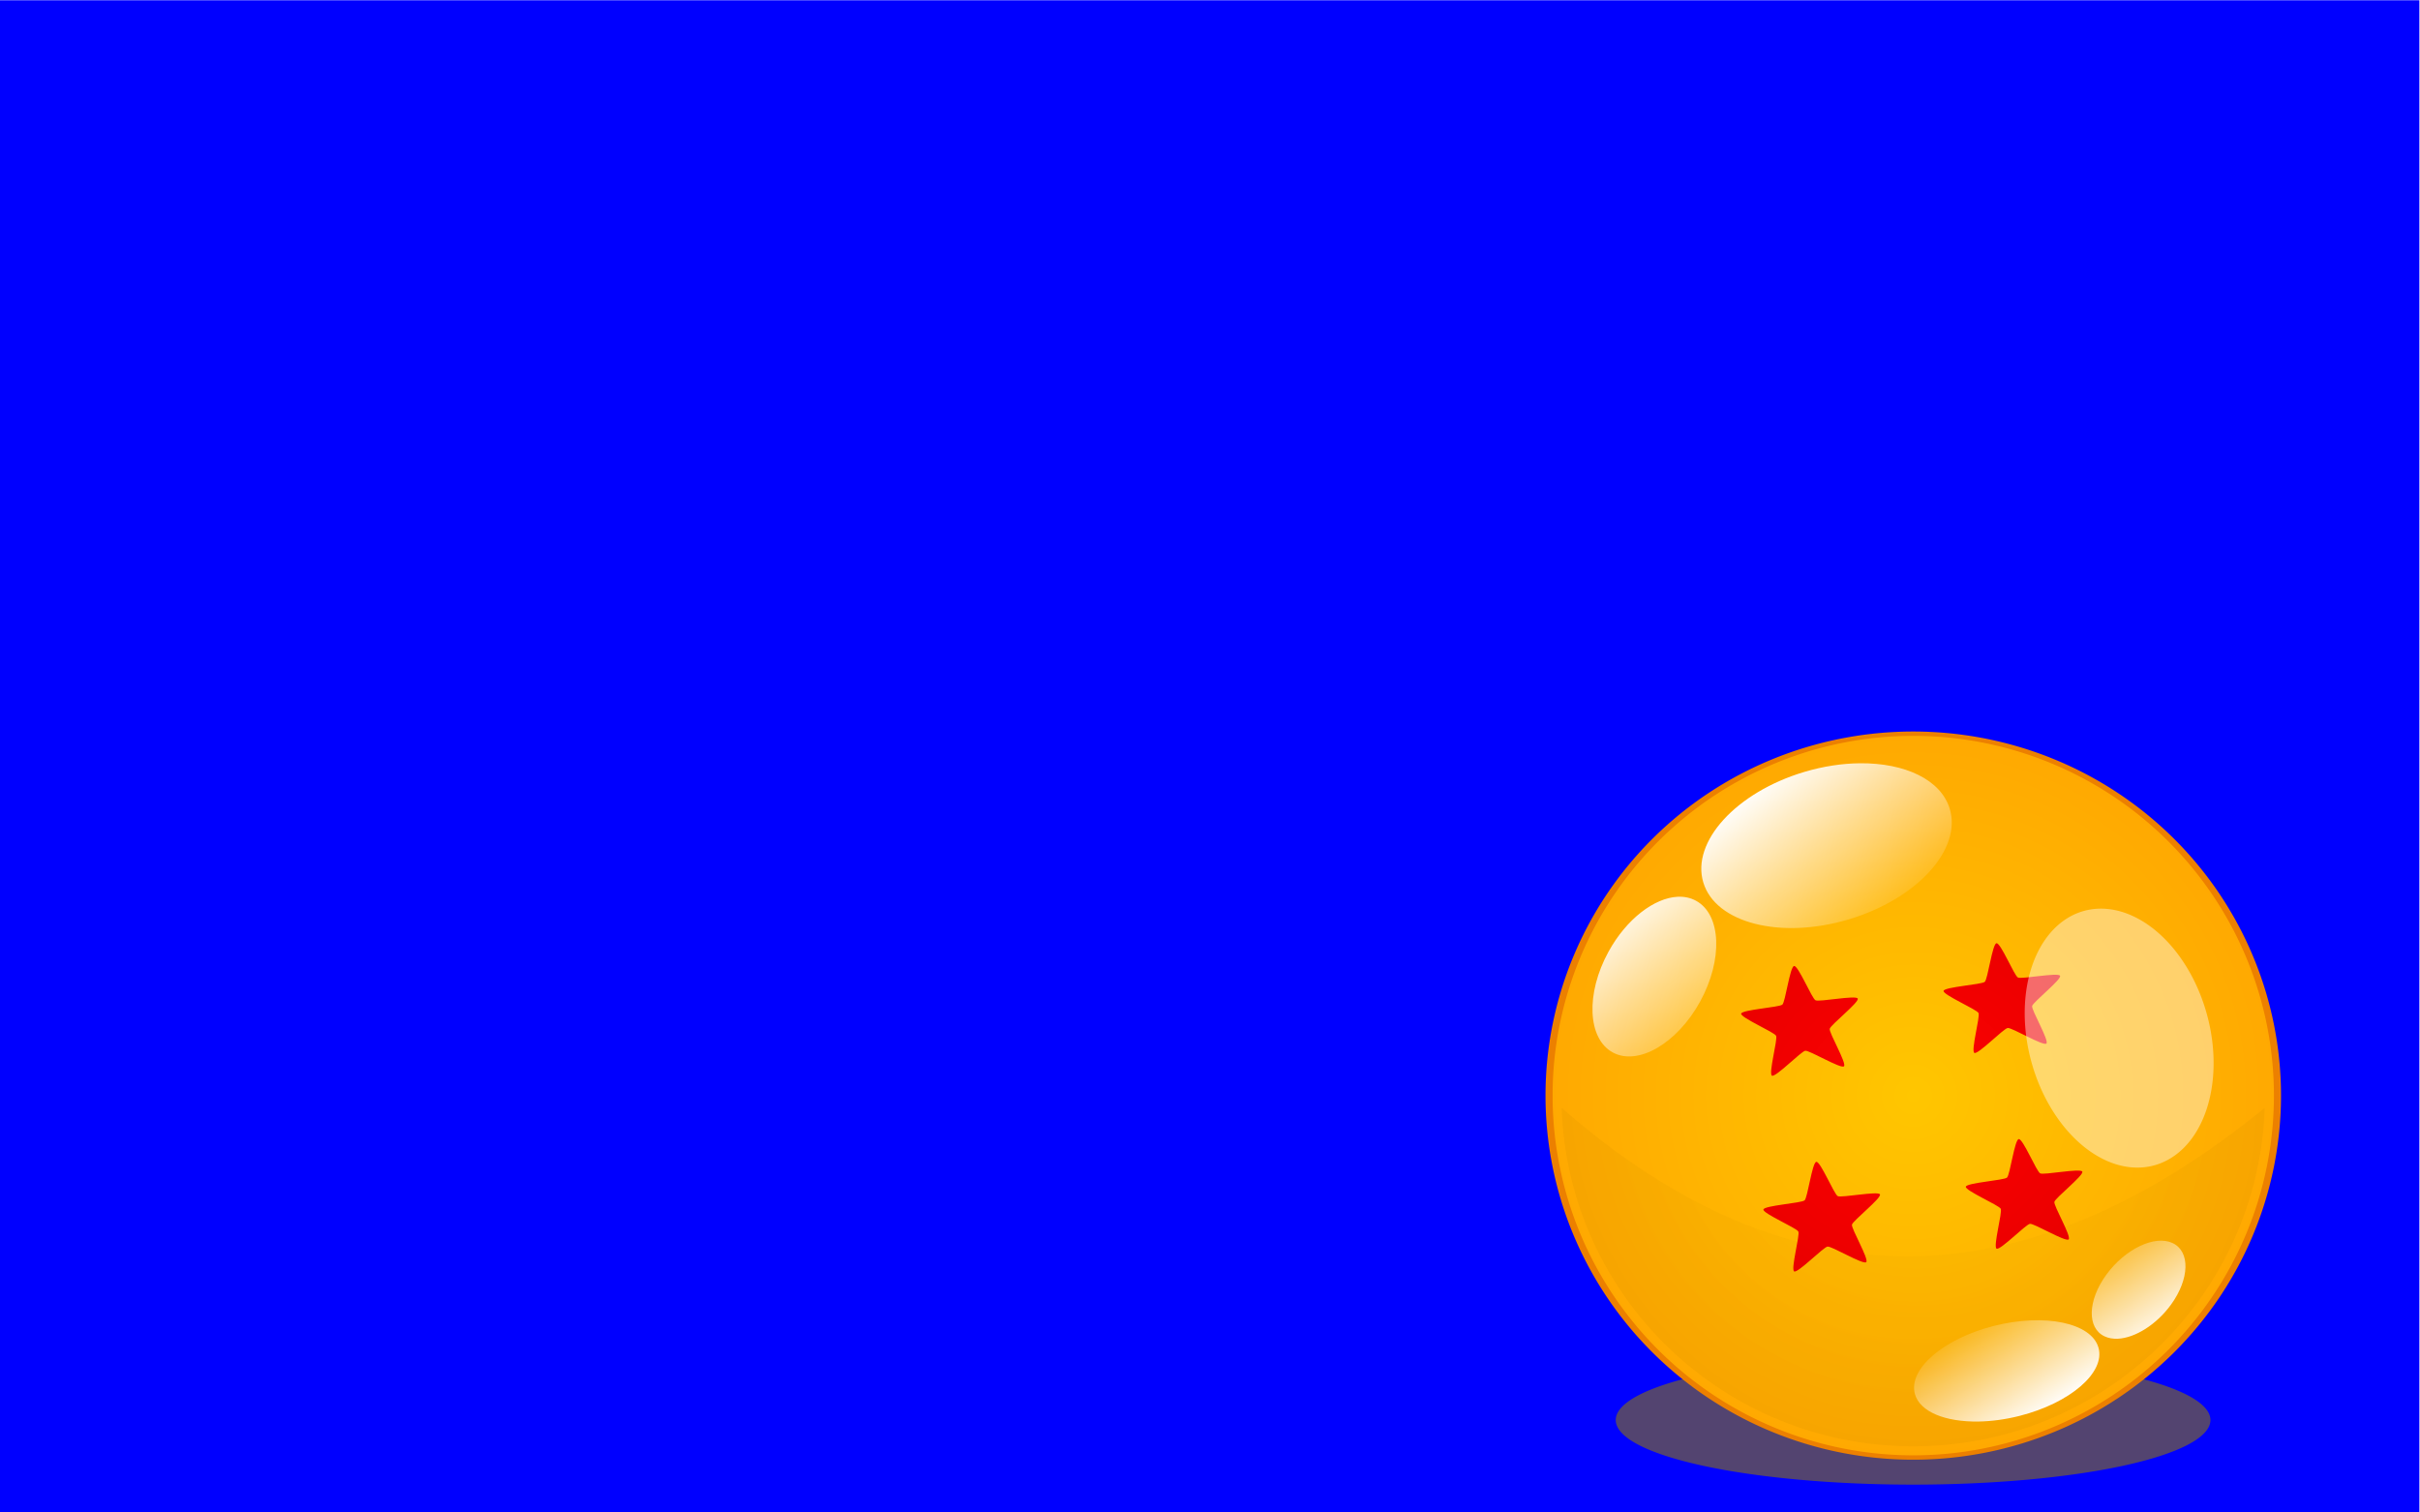 <?xml version="1.0" encoding="UTF-8" standalone="no"?>
<svg
   xmlns:dc="http://purl.org/dc/elements/1.1/"
   xmlns:cc="http://creativecommons.org/ns#"
   xmlns:rdf="http://www.w3.org/1999/02/22-rdf-syntax-ns#"
   xmlns:svg="http://www.w3.org/2000/svg"
   xmlns="http://www.w3.org/2000/svg"
   xmlns:xlink="http://www.w3.org/1999/xlink"
   xmlns:sodipodi="http://sodipodi.sourceforge.net/DTD/sodipodi-0.dtd"
   xmlns:inkscape="http://www.inkscape.org/namespaces/inkscape"
   version="1.1"
   id="svg2"
   xml:space="preserve"
   width="1920"
   height="1200"
   viewBox="0 0 1920 1200"
   sodipodi:docname="background.svg"
   inkscape:version="1.0 (4035a4fb49, 2020-05-01)"
   inkscape:export-filename="/home/emonge/Downloads/background.png"
   inkscape:export-xdpi="96"
   inkscape:export-ydpi="96"><defs
     id="defs6"><clipPath
       clipPathUnits="userSpaceOnUse"
       id="clipPath18"><path
         d="M 0,612 H 792 V 0 H 0 Z"
         id="path16" /></clipPath><linearGradient
       id="linearGradient3204"><stop
         id="stop3206"
         style="stop-color:#ffc600;stop-opacity:1"
         offset="0" /><stop
         id="stop3208"
         style="stop-color:#f09f00;stop-opacity:1"
         offset="1" /></linearGradient><linearGradient
       id="linearGradient3242"><stop
         id="stop3244"
         style="stop-color:#ff0101;stop-opacity:1"
         offset="0" /><stop
         id="stop3246"
         style="stop-color:#e80000;stop-opacity:1"
         offset="1" /></linearGradient><linearGradient
       id="linearGradient3191"><stop
         id="stop3193"
         style="stop-color:#c7861c;stop-opacity:1"
         offset="0" /><stop
         id="stop3195"
         style="stop-color:#c7861c;stop-opacity:0"
         offset="1" /></linearGradient><linearGradient
       id="linearGradient3167"><stop
         id="stop3169"
         style="stop-color:#ffc600;stop-opacity:1"
         offset="0" /><stop
         id="stop3171"
         style="stop-color:#ffa901;stop-opacity:1"
         offset="1" /></linearGradient><linearGradient
       id="linearGradient3159"><stop
         id="stop3161"
         style="stop-color:#ffffff;stop-opacity:1"
         offset="0" /><stop
         id="stop3163"
         style="stop-color:#ffffff;stop-opacity:0"
         offset="1" /></linearGradient><linearGradient
       x1="101.321"
       y1="435.521"
       x2="108.16"
       y2="501.4"
       id="linearGradient3165"
       xlink:href="#linearGradient3159"
       gradientUnits="userSpaceOnUse" /><linearGradient
       x1="37.268"
       y1="-64.954"
       x2="344.528"
       y2="553.461"
       id="linearGradient3173"
       xlink:href="#linearGradient3167"
       gradientUnits="userSpaceOnUse" /><linearGradient
       x1="54.921"
       y1="-53.889"
       x2="330.658"
       y2="570.724"
       id="linearGradient3175"
       xlink:href="#linearGradient3167"
       gradientUnits="userSpaceOnUse" /><filter
       height="1.429"
       y="-0.214"
       width="1.694"
       x="-0.347"
       id="filter3189"><feGaussianBlur
         id="feGaussianBlur3191"
         stdDeviation="66.071"
         inkscape:collect="always" /></filter><linearGradient
       x1="189.649"
       y1="426.141"
       x2="283.326"
       y2="581.755"
       id="linearGradient3225"
       xlink:href="#linearGradient3167"
       gradientUnits="userSpaceOnUse"
       gradientTransform="matrix(0.57,-4.9028682e-2,3.0301405e-2,0.352,69.149,471.563)" /><radialGradient
       cx="197.143"
       cy="243.791"
       r="228.571"
       fx="197.143"
       fy="243.791"
       id="radialGradient3185"
       xlink:href="#linearGradient3167"
       gradientUnits="userSpaceOnUse"
       gradientTransform="matrix(1,0,0,1.618,0,-150.671)" /><linearGradient
       x1="87.504"
       y1="83.227"
       x2="133.846"
       y2="140.172"
       id="linearGradient3203"
       xlink:href="#linearGradient3159"
       gradientUnits="userSpaceOnUse" /><linearGradient
       x1="87.504"
       y1="83.227"
       x2="133.846"
       y2="140.172"
       id="linearGradient3207"
       xlink:href="#linearGradient3159"
       gradientUnits="userSpaceOnUse"
       gradientTransform="matrix(-0.731,5.950821e-3,4.6320088e-2,-0.612,320.439,697.223)" /><filter
       height="1.244"
       y="-0.122"
       width="1.683"
       x="-0.342"
       id="filter3219"><feGaussianBlur
         id="feGaussianBlur3221"
         stdDeviation="4.844"
         inkscape:collect="always" /></filter><radialGradient
       cx="166.424"
       cy="179.64"
       r="57.655"
       fx="166.424"
       fy="179.64"
       id="radialGradient3248"
       xlink:href="#linearGradient3242"
       gradientUnits="userSpaceOnUse"
       gradientTransform="matrix(1.1,0.832,-0.884,1.058,165.014,222.116)" /><filter
       height="1.224"
       y="-0.112"
       width="1.15"
       x="-0.075"
       id="filter3250"><feGaussianBlur
         id="feGaussianBlur3252"
         stdDeviation="3.05"
         inkscape:collect="always" /></filter><radialGradient
       cx="197.143"
       cy="243.791"
       r="228.571"
       fx="197.143"
       fy="243.791"
       id="radialGradient2431"
       xlink:href="#linearGradient3204"
       gradientUnits="userSpaceOnUse"
       gradientTransform="matrix(0.262,0.508,-0.498,0.257,239.898,11.847)" /><radialGradient
       cx="197.143"
       cy="243.791"
       r="228.571"
       fx="197.143"
       fy="243.791"
       id="radialGradient3219"
       xlink:href="#linearGradient3204"
       gradientUnits="userSpaceOnUse"
       gradientTransform="matrix(0.262,0.508,-0.498,0.257,239.898,11.847)" /><filter
       id="filter3225"><feGaussianBlur
         id="feGaussianBlur3227"
         stdDeviation="2.808"
         inkscape:collect="always" /></filter><radialGradient
       cx="197.143"
       cy="243.791"
       r="228.571"
       fx="197.143"
       fy="243.791"
       id="radialGradient3236"
       xlink:href="#linearGradient3167"
       gradientUnits="userSpaceOnUse"
       gradientTransform="matrix(1,0,0,1.618,0,-150.671)" /><radialGradient
       cx="197.143"
       cy="243.791"
       r="228.571"
       fx="197.143"
       fy="243.791"
       id="radialGradient3238"
       xlink:href="#linearGradient3204"
       gradientUnits="userSpaceOnUse"
       gradientTransform="matrix(0.262,0.508,-0.498,0.257,239.898,11.847)" /><radialGradient
       cx="166.424"
       cy="179.64"
       r="57.655"
       fx="166.424"
       fy="179.64"
       id="radialGradient3240"
       xlink:href="#linearGradient3242"
       gradientUnits="userSpaceOnUse"
       gradientTransform="matrix(1.1,0.832,-0.884,1.058,165.014,222.116)" /><linearGradient
       x1="87.504"
       y1="83.227"
       x2="133.846"
       y2="140.172"
       id="linearGradient3243"
       xlink:href="#linearGradient3159"
       gradientUnits="userSpaceOnUse" /><linearGradient
       x1="87.504"
       y1="83.227"
       x2="133.846"
       y2="140.172"
       id="linearGradient3245"
       xlink:href="#linearGradient3159"
       gradientUnits="userSpaceOnUse"
       gradientTransform="matrix(-0.731,0.006,0.046,-0.612,320.439,697.223)" /></defs><sodipodi:namedview
     inkscape:document-rotation="0"
     pagecolor="#ffffff"
     bordercolor="#666666"
     borderopacity="1"
     objecttolerance="10"
     gridtolerance="10"
     guidetolerance="10"
     inkscape:pageopacity="0"
     inkscape:pageshadow="2"
     inkscape:window-width="1366"
     inkscape:window-height="705"
     id="namedview4"
     showgrid="false"
     inkscape:zoom="0.35355339"
     inkscape:cx="439.02773"
     inkscape:cy="595.95905"
     inkscape:window-x="0"
     inkscape:window-y="0"
     inkscape:window-maximized="1"
     inkscape:current-layer="g10" /><g
     id="g10"
     inkscape:groupmode="layer"
     inkscape:label="goku"
     transform="matrix(1.333,0,0,-1.333,0,816)"><rect
       inkscape:export-ydpi="96"
       inkscape:export-xdpi="96"
       inkscape:export-filename="/home/emonge/Downloads/background.png"
       style="fill:#0000ff;fill-rule:evenodd;stroke-width:0.74"
       id="rect1382"
       width="1440"
       height="900"
       x="-3.7500001e-08"
       y="-612"
       transform="scale(1,-1)" /><g
       inkscape:export-ydpi="96"
       inkscape:export-xdpi="96"
       inkscape:export-filename="/home/emonge/Downloads/background.png"
       id="g3249"
       transform="matrix(1.658,0,0,-1.65,816.587,862.758)"><path
         style="opacity:0.75;fill:#947a00;fill-opacity:1;stroke:none;stroke-width:8;stroke-linecap:round;stroke-linejoin:round;stroke-miterlimit:4;stroke-dasharray:none;stroke-opacity:1;filter:url(#filter3189)"
         id="path3177"
         transform="matrix(0.467,0,0,0.063,102.183,648.765)"
         d="m 425.714,243.791 a 228.571,369.836 0 1 1 -457.143,0 228.571,369.836 0 1 1 457.143,0 z" /><g
         id="g3228"
         transform="translate(5)"><path
           style="opacity:1;fill:url(#radialGradient3236);fill-opacity:1;stroke:#ec8000;stroke-width:4.449;stroke-linecap:round;stroke-linejoin:round;stroke-miterlimit:4;stroke-dasharray:none;stroke-opacity:1"
           id="path2383"
           transform="matrix(0.572,0,0,0.353,76.545,461.034)"
           d="m 425.714,243.791 a 228.571,369.836 0 1 1 -457.143,0 228.571,369.836 0 1 1 457.143,0 z" /><path
           style="opacity:0.75;fill:url(#radialGradient3238);fill-opacity:1;stroke:none;stroke-width:8;stroke-linecap:round;stroke-linejoin:round;stroke-miterlimit:4;stroke-opacity:1;filter:url(#filter3225)"
           id="path2429"
           transform="translate(19.286,372.556)"
           d="m 43.812,178.969 c 2.29,67.811 57.815,122.062 126.188,122.062 68.372,0 123.897,-54.251 126.188,-122.062 -85.93,70.407 -170.105,72.333 -252.375,0 z" /><path
           style="fill:url(#radialGradient3240);fill-opacity:1;stroke:none;stroke-width:8;stroke-linecap:round;stroke-linejoin:round;stroke-miterlimit:4;stroke-dasharray:none;stroke-opacity:1"
           id="path3193"
           d="m 146.537,500.343 c -1.503,0.195 -3.107,12.924 -4.213,13.923 -1.106,0.999 -14.504,1.837 -14.79,3.259 -0.286,1.422 11.895,6.685 12.539,7.986 0.644,1.301 -2.813,13.71 -1.487,14.393 1.327,0.684 10.469,-8.795 11.972,-8.99 1.503,-0.195 12.769,6.618 13.875,5.619 1.106,-0.999 -5.4,-12.106 -5.114,-13.527 0.286,-1.422 10.698,-9.628 10.055,-10.929 -0.644,-1.301 -13.823,1.318 -15.15,0.634 -1.327,-0.684 -6.184,-12.563 -7.688,-12.368 z m 72.662,-8.213 c -1.503,0.195 -3.107,12.924 -4.213,13.923 -1.106,0.999 -14.504,1.837 -14.79,3.259 -0.286,1.422 11.895,6.685 12.539,7.986 0.644,1.301 -2.813,13.71 -1.487,14.393 1.327,0.684 10.469,-8.795 11.972,-8.99 1.503,-0.195 12.769,6.618 13.875,5.619 1.106,-0.999 -5.4,-12.106 -5.114,-13.527 0.286,-1.422 10.667,-9.625 10.024,-10.926 -0.644,-1.301 -13.792,1.314 -15.119,0.631 -1.327,-0.684 -6.184,-12.563 -7.688,-12.368 z m -64.677,78.856 c -1.503,0.195 -3.111,12.894 -4.216,13.893 -1.106,0.999 -14.501,1.867 -14.787,3.289 -0.286,1.422 11.892,6.656 12.536,7.957 0.644,1.301 -2.813,13.71 -1.487,14.393 1.327,0.684 10.472,-8.765 11.976,-8.96 1.503,-0.195 12.769,6.618 13.875,5.619 1.106,-0.999 -5.4,-12.106 -5.114,-13.527 0.286,-1.422 10.698,-9.628 10.055,-10.929 -0.644,-1.301 -13.823,1.318 -15.15,0.634 -1.327,-0.684 -6.184,-12.563 -7.688,-12.368 z m 72.662,-8.213 c -1.503,0.195 -3.111,12.894 -4.216,13.893 -1.106,0.999 -14.501,1.867 -14.787,3.289 -0.286,1.422 11.892,6.656 12.536,7.957 0.644,1.301 -2.813,13.71 -1.487,14.393 1.327,0.684 10.472,-8.765 11.976,-8.96 1.503,-0.195 12.769,6.618 13.875,5.619 1.106,-0.999 -5.4,-12.106 -5.114,-13.527 0.286,-1.422 10.667,-9.625 10.024,-10.926 -0.644,-1.301 -13.792,1.314 -15.119,0.631 -1.327,-0.684 -6.184,-12.563 -7.688,-12.368 z" /><path
           style="fill:url(#linearGradient3243);fill-opacity:1"
           id="path2410"
           transform="translate(19.286,372.556)"
           d="m 150.875,54.656 c -6.306,0.058 -13.102,1.065 -19.969,3.125 -24.417,7.324 -40.656,25.188 -36.25,39.875 4.406,14.687 27.802,20.637 52.219,13.312 24.417,-7.324 40.656,-25.188 36.25,-39.875 -3.166,-10.556 -16.136,-16.586 -32.25,-16.438 z M 85.469,102.812 c -8.396,0.398 -18.402,8.014 -24.844,19.812 -8.245,15.103 -7.553,31.384 1.531,36.344 9.084,4.96 23.13,-3.272 31.375,-18.375 8.245,-15.103 7.584,-31.384 -1.5,-36.344 -1.987,-1.085 -4.212,-1.549 -6.562,-1.438 z" /><path
           style="fill:url(#linearGradient3245);fill-opacity:1;filter:url(#filter3250)"
           id="path3205"
           d="m 212.721,664.661 c 4.61,-0.073 9.623,-0.73 14.737,-2.032 18.181,-4.629 30.875,-15.662 28.336,-24.627 -2.539,-8.965 -19.36,-12.468 -37.541,-7.839 -18.181,4.629 -30.875,15.662 -28.336,24.627 1.825,6.443 11.023,10.057 22.805,9.871 z m 50.025,-29.87 c 6.153,-0.293 13.818,-5.015 19.072,-12.277 6.725,-9.295 6.973,-19.258 0.565,-22.24 -6.408,-2.982 -17.053,2.141 -23.778,11.436 -6.725,9.295 -6.996,19.258 -0.587,22.24 1.402,0.652 3.006,0.923 4.729,0.841 z" /><path
           style="opacity:1;fill:#ffffff;fill-opacity:0.419;filter:url(#filter3219)"
           id="path3217"
           transform="matrix(1.851,-0.506,0.264,0.965,-210.829,457.519)"
           d="m 245.833,191.319 a 17.014,47.569 0 1 1 -34.028,0 17.014,47.569 0 1 1 34.028,0 z" /></g></g></g></svg>
